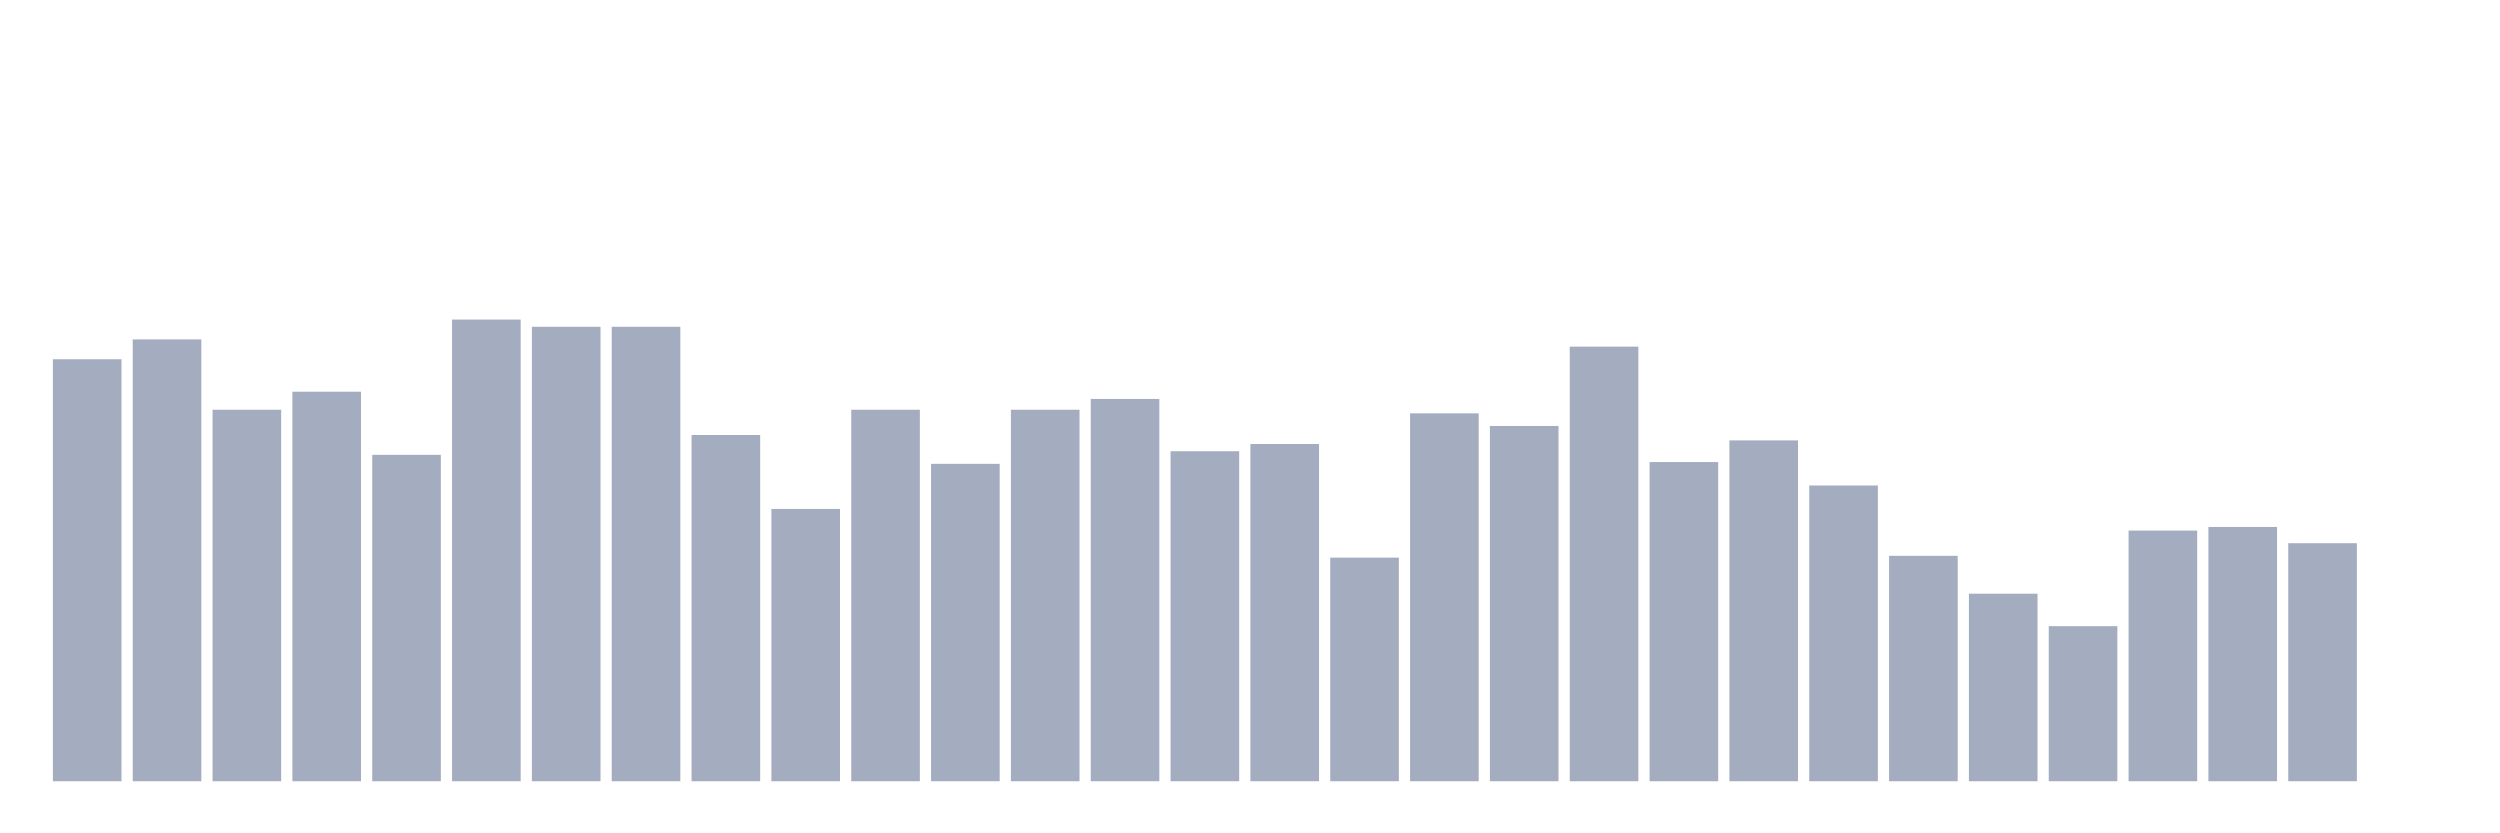 <svg xmlns="http://www.w3.org/2000/svg" viewBox="0 0 480 160"><g transform="translate(10,10)"><rect class="bar" x="0.153" width="13.175" y="58.975" height="81.025" fill="rgb(164,173,192)"></rect><rect class="bar" x="15.482" width="13.175" y="55.166" height="84.834" fill="rgb(164,173,192)"></rect><rect class="bar" x="30.81" width="13.175" y="68.67" height="71.33" fill="rgb(164,173,192)"></rect><rect class="bar" x="46.138" width="13.175" y="65.208" height="74.792" fill="rgb(164,173,192)"></rect><rect class="bar" x="61.466" width="13.175" y="77.327" height="62.673" fill="rgb(164,173,192)"></rect><rect class="bar" x="76.794" width="13.175" y="51.357" height="88.643" fill="rgb(164,173,192)"></rect><rect class="bar" x="92.123" width="13.175" y="52.742" height="87.258" fill="rgb(164,173,192)"></rect><rect class="bar" x="107.451" width="13.175" y="52.742" height="87.258" fill="rgb(164,173,192)"></rect><rect class="bar" x="122.779" width="13.175" y="73.518" height="66.482" fill="rgb(164,173,192)"></rect><rect class="bar" x="138.107" width="13.175" y="87.715" height="52.285" fill="rgb(164,173,192)"></rect><rect class="bar" x="153.436" width="13.175" y="68.67" height="71.33" fill="rgb(164,173,192)"></rect><rect class="bar" x="168.764" width="13.175" y="79.058" height="60.942" fill="rgb(164,173,192)"></rect><rect class="bar" x="184.092" width="13.175" y="68.67" height="71.33" fill="rgb(164,173,192)"></rect><rect class="bar" x="199.42" width="13.175" y="66.593" height="73.407" fill="rgb(164,173,192)"></rect><rect class="bar" x="214.748" width="13.175" y="76.634" height="63.366" fill="rgb(164,173,192)"></rect><rect class="bar" x="230.077" width="13.175" y="75.249" height="64.751" fill="rgb(164,173,192)"></rect><rect class="bar" x="245.405" width="13.175" y="97.064" height="42.936" fill="rgb(164,173,192)"></rect><rect class="bar" x="260.733" width="13.175" y="69.363" height="70.637" fill="rgb(164,173,192)"></rect><rect class="bar" x="276.061" width="13.175" y="71.787" height="68.213" fill="rgb(164,173,192)"></rect><rect class="bar" x="291.39" width="13.175" y="56.551" height="83.449" fill="rgb(164,173,192)"></rect><rect class="bar" x="306.718" width="13.175" y="78.712" height="61.288" fill="rgb(164,173,192)"></rect><rect class="bar" x="322.046" width="13.175" y="74.557" height="65.443" fill="rgb(164,173,192)"></rect><rect class="bar" x="337.374" width="13.175" y="83.213" height="56.787" fill="rgb(164,173,192)"></rect><rect class="bar" x="352.702" width="13.175" y="96.717" height="43.283" fill="rgb(164,173,192)"></rect><rect class="bar" x="368.031" width="13.175" y="103.989" height="36.011" fill="rgb(164,173,192)"></rect><rect class="bar" x="383.359" width="13.175" y="110.222" height="29.778" fill="rgb(164,173,192)"></rect><rect class="bar" x="398.687" width="13.175" y="91.87" height="48.13" fill="rgb(164,173,192)"></rect><rect class="bar" x="414.015" width="13.175" y="91.177" height="48.823" fill="rgb(164,173,192)"></rect><rect class="bar" x="429.344" width="13.175" y="94.294" height="45.706" fill="rgb(164,173,192)"></rect><rect class="bar" x="444.672" width="13.175" y="140" height="0" fill="rgb(164,173,192)"></rect></g></svg>